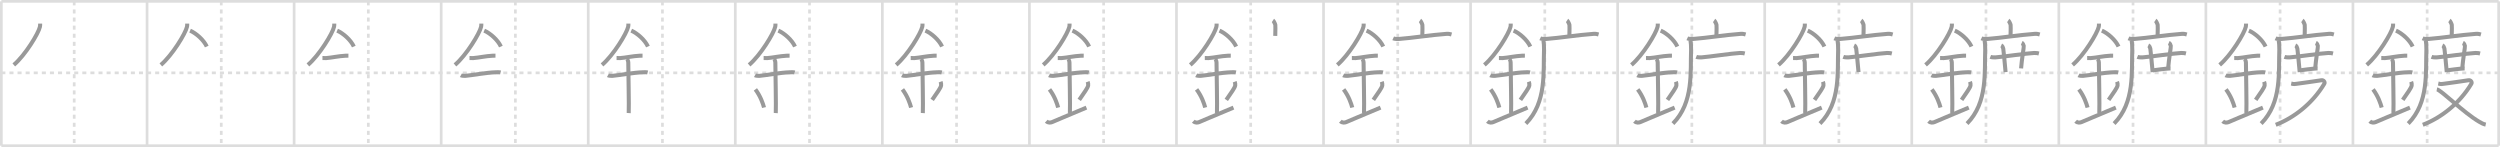 <svg width="1853px" height="109px" viewBox="0 0 1853 109" xmlns="http://www.w3.org/2000/svg" xmlns:xlink="http://www.w3.org/1999/xlink" xml:space="preserve" version="1.1" baseProfile="full">
<line x1="1" y1="1" x2="1852" y2="1" style="stroke:#ddd;stroke-width:2"></line>
<line x1="1" y1="1" x2="1" y2="108" style="stroke:#ddd;stroke-width:2"></line>
<line x1="1" y1="108" x2="1852" y2="108" style="stroke:#ddd;stroke-width:2"></line>
<line x1="1852" y1="1" x2="1852" y2="108" style="stroke:#ddd;stroke-width:2"></line>
<line x1="109" y1="1" x2="109" y2="108" style="stroke:#ddd;stroke-width:2"></line>
<line x1="218" y1="1" x2="218" y2="108" style="stroke:#ddd;stroke-width:2"></line>
<line x1="327" y1="1" x2="327" y2="108" style="stroke:#ddd;stroke-width:2"></line>
<line x1="436" y1="1" x2="436" y2="108" style="stroke:#ddd;stroke-width:2"></line>
<line x1="545" y1="1" x2="545" y2="108" style="stroke:#ddd;stroke-width:2"></line>
<line x1="654" y1="1" x2="654" y2="108" style="stroke:#ddd;stroke-width:2"></line>
<line x1="763" y1="1" x2="763" y2="108" style="stroke:#ddd;stroke-width:2"></line>
<line x1="872" y1="1" x2="872" y2="108" style="stroke:#ddd;stroke-width:2"></line>
<line x1="981" y1="1" x2="981" y2="108" style="stroke:#ddd;stroke-width:2"></line>
<line x1="1090" y1="1" x2="1090" y2="108" style="stroke:#ddd;stroke-width:2"></line>
<line x1="1199" y1="1" x2="1199" y2="108" style="stroke:#ddd;stroke-width:2"></line>
<line x1="1308" y1="1" x2="1308" y2="108" style="stroke:#ddd;stroke-width:2"></line>
<line x1="1417" y1="1" x2="1417" y2="108" style="stroke:#ddd;stroke-width:2"></line>
<line x1="1526" y1="1" x2="1526" y2="108" style="stroke:#ddd;stroke-width:2"></line>
<line x1="1635" y1="1" x2="1635" y2="108" style="stroke:#ddd;stroke-width:2"></line>
<line x1="1744" y1="1" x2="1744" y2="108" style="stroke:#ddd;stroke-width:2"></line>
<line x1="1" y1="54" x2="1852" y2="54" style="stroke:#ddd;stroke-width:2;stroke-dasharray:3 3"></line>
<line x1="55" y1="1" x2="55" y2="108" style="stroke:#ddd;stroke-width:2;stroke-dasharray:3 3"></line>
<line x1="164" y1="1" x2="164" y2="108" style="stroke:#ddd;stroke-width:2;stroke-dasharray:3 3"></line>
<line x1="273" y1="1" x2="273" y2="108" style="stroke:#ddd;stroke-width:2;stroke-dasharray:3 3"></line>
<line x1="382" y1="1" x2="382" y2="108" style="stroke:#ddd;stroke-width:2;stroke-dasharray:3 3"></line>
<line x1="491" y1="1" x2="491" y2="108" style="stroke:#ddd;stroke-width:2;stroke-dasharray:3 3"></line>
<line x1="600" y1="1" x2="600" y2="108" style="stroke:#ddd;stroke-width:2;stroke-dasharray:3 3"></line>
<line x1="709" y1="1" x2="709" y2="108" style="stroke:#ddd;stroke-width:2;stroke-dasharray:3 3"></line>
<line x1="818" y1="1" x2="818" y2="108" style="stroke:#ddd;stroke-width:2;stroke-dasharray:3 3"></line>
<line x1="927" y1="1" x2="927" y2="108" style="stroke:#ddd;stroke-width:2;stroke-dasharray:3 3"></line>
<line x1="1036" y1="1" x2="1036" y2="108" style="stroke:#ddd;stroke-width:2;stroke-dasharray:3 3"></line>
<line x1="1145" y1="1" x2="1145" y2="108" style="stroke:#ddd;stroke-width:2;stroke-dasharray:3 3"></line>
<line x1="1254" y1="1" x2="1254" y2="108" style="stroke:#ddd;stroke-width:2;stroke-dasharray:3 3"></line>
<line x1="1363" y1="1" x2="1363" y2="108" style="stroke:#ddd;stroke-width:2;stroke-dasharray:3 3"></line>
<line x1="1472" y1="1" x2="1472" y2="108" style="stroke:#ddd;stroke-width:2;stroke-dasharray:3 3"></line>
<line x1="1581" y1="1" x2="1581" y2="108" style="stroke:#ddd;stroke-width:2;stroke-dasharray:3 3"></line>
<line x1="1690" y1="1" x2="1690" y2="108" style="stroke:#ddd;stroke-width:2;stroke-dasharray:3 3"></line>
<line x1="1799" y1="1" x2="1799" y2="108" style="stroke:#ddd;stroke-width:2;stroke-dasharray:3 3"></line>
<path d="M29.75,17.49c0,0.78,0.05,1.4-0.15,2.33c-1.04,4.87-10.92,21.1-19.38,28.3" style="fill:none;stroke:#999;stroke-width:3"></path>

<path d="M138.75,17.49c0,0.78,0.05,1.4-0.15,2.33c-1.04,4.87-10.92,21.1-19.38,28.3" style="fill:none;stroke:#999;stroke-width:3"></path>
<path d="M140.89,22.71c4.47,1.91,10.18,6.98,12.36,11.79" style="fill:none;stroke:#999;stroke-width:3"></path>

<path d="M247.75,17.49c0,0.78,0.05,1.4-0.15,2.33c-1.04,4.87-10.92,21.1-19.38,28.3" style="fill:none;stroke:#999;stroke-width:3"></path>
<path d="M249.89,22.71c4.47,1.91,10.18,6.98,12.36,11.79" style="fill:none;stroke:#999;stroke-width:3"></path>
<path d="M239.0,43c1.5,0,2.18,0.09,2.67,0.06C246.0,42.74,251.0,41.53,256.1,41.3c0.74-0.03,0.9-0.05,2.15-0.05" style="fill:none;stroke:#999;stroke-width:3"></path>

<path d="M356.75,17.49c0,0.78,0.05,1.4-0.15,2.33c-1.04,4.87-10.92,21.1-19.38,28.3" style="fill:none;stroke:#999;stroke-width:3"></path>
<path d="M358.89,22.71c4.47,1.91,10.18,6.98,12.36,11.79" style="fill:none;stroke:#999;stroke-width:3"></path>
<path d="M348.0,43c1.5,0,2.18,0.09,2.67,0.06C355.0,42.74,360.0,41.53,365.1,41.3c0.74-0.03,0.9-0.05,2.15-0.05" style="fill:none;stroke:#999;stroke-width:3"></path>
<path d="M341.59,55.81c0.59,0.33,2.56,0.48,3.17,0.43c5.49-0.49,15.74-2.49,22.78-2.67c0.75-0.02,2.38-0.13,3.49,0.15" style="fill:none;stroke:#999;stroke-width:3"></path>

<path d="M465.75,17.49c0,0.78,0.05,1.4-0.15,2.33c-1.04,4.87-10.92,21.1-19.38,28.3" style="fill:none;stroke:#999;stroke-width:3"></path>
<path d="M467.89,22.71c4.47,1.91,10.18,6.98,12.36,11.79" style="fill:none;stroke:#999;stroke-width:3"></path>
<path d="M457.0,43c1.5,0,2.18,0.09,2.67,0.06C464.0,42.74,469.0,41.53,474.1,41.3c0.74-0.03,0.9-0.05,2.15-0.05" style="fill:none;stroke:#999;stroke-width:3"></path>
<path d="M450.59,55.81c0.59,0.33,2.56,0.48,3.17,0.43c5.49-0.49,15.74-2.49,22.78-2.67c0.75-0.02,2.38-0.13,3.49,0.15" style="fill:none;stroke:#999;stroke-width:3"></path>
<path d="M464.45,43.69c1.24,0.78,1.24,2.52,1.24,3.14c0,4.35,0.62,32.63,0.31,36.98" style="fill:none;stroke:#999;stroke-width:3"></path>

<path d="M574.75,17.49c0,0.78,0.05,1.4-0.15,2.33c-1.04,4.87-10.92,21.1-19.38,28.3" style="fill:none;stroke:#999;stroke-width:3"></path>
<path d="M576.89,22.71c4.47,1.91,10.18,6.98,12.36,11.79" style="fill:none;stroke:#999;stroke-width:3"></path>
<path d="M566.0,43c1.5,0,2.18,0.09,2.67,0.06C573.0,42.74,578.0,41.53,583.1,41.3c0.74-0.03,0.9-0.05,2.15-0.05" style="fill:none;stroke:#999;stroke-width:3"></path>
<path d="M559.59,55.81c0.59,0.33,2.56,0.48,3.17,0.43c5.49-0.49,15.74-2.49,22.78-2.67c0.75-0.02,2.38-0.13,3.49,0.15" style="fill:none;stroke:#999;stroke-width:3"></path>
<path d="M573.45,43.69c1.24,0.78,1.24,2.52,1.24,3.14c0,4.35,0.62,32.63,0.31,36.98" style="fill:none;stroke:#999;stroke-width:3"></path>
<path d="M559.89,66.26c3.78,5.04,5.63,10.5,6.4,13.44" style="fill:none;stroke:#999;stroke-width:3"></path>

<path d="M683.75,17.49c0,0.78,0.05,1.4-0.15,2.33c-1.04,4.87-10.92,21.1-19.38,28.3" style="fill:none;stroke:#999;stroke-width:3"></path>
<path d="M685.89,22.71c4.47,1.91,10.18,6.98,12.36,11.79" style="fill:none;stroke:#999;stroke-width:3"></path>
<path d="M675.0,43c1.5,0,2.18,0.09,2.67,0.06C682.0,42.74,687.0,41.53,692.1,41.3c0.74-0.03,0.9-0.05,2.15-0.05" style="fill:none;stroke:#999;stroke-width:3"></path>
<path d="M668.59,55.81c0.59,0.33,2.56,0.48,3.17,0.43c5.49-0.49,15.74-2.49,22.78-2.67c0.75-0.02,2.38-0.13,3.49,0.15" style="fill:none;stroke:#999;stroke-width:3"></path>
<path d="M682.45,43.69c1.24,0.78,1.24,2.52,1.24,3.14c0,4.35,0.62,32.63,0.31,36.98" style="fill:none;stroke:#999;stroke-width:3"></path>
<path d="M668.89,66.26c3.78,5.04,5.63,10.5,6.4,13.44" style="fill:none;stroke:#999;stroke-width:3"></path>
<path d="M697.17,60.55c0.33,0.85,0.5,2.09,0.37,2.82c-0.33,1.85-2.93,5.23-6.62,10.66" style="fill:none;stroke:#999;stroke-width:3"></path>

<path d="M792.75,17.49c0,0.78,0.05,1.4-0.15,2.33c-1.04,4.87-10.92,21.1-19.38,28.3" style="fill:none;stroke:#999;stroke-width:3"></path>
<path d="M794.89,22.71c4.47,1.91,10.18,6.98,12.36,11.79" style="fill:none;stroke:#999;stroke-width:3"></path>
<path d="M784.0,43c1.5,0,2.18,0.09,2.67,0.06C791.0,42.74,796.0,41.53,801.1,41.3c0.74-0.03,0.9-0.05,2.15-0.05" style="fill:none;stroke:#999;stroke-width:3"></path>
<path d="M777.59,55.81c0.59,0.33,2.56,0.48,3.17,0.43c5.49-0.49,15.74-2.49,22.78-2.67c0.75-0.02,2.38-0.13,3.49,0.15" style="fill:none;stroke:#999;stroke-width:3"></path>
<path d="M791.45,43.69c1.24,0.78,1.24,2.52,1.24,3.14c0,4.35,0.62,32.63,0.31,36.98" style="fill:none;stroke:#999;stroke-width:3"></path>
<path d="M777.89,66.26c3.78,5.04,5.63,10.5,6.4,13.44" style="fill:none;stroke:#999;stroke-width:3"></path>
<path d="M806.17,60.55c0.33,0.85,0.5,2.09,0.37,2.82c-0.33,1.85-2.93,5.23-6.62,10.66" style="fill:none;stroke:#999;stroke-width:3"></path>
<path d="M775.5,89.83c1.5,1.42,3.13,1.09,4.28,0.68c1.34-0.48,11.55-5.01,25.47-10.75" style="fill:none;stroke:#999;stroke-width:3"></path>

<path d="M901.75,17.49c0,0.78,0.05,1.4-0.15,2.33c-1.04,4.87-10.92,21.1-19.38,28.3" style="fill:none;stroke:#999;stroke-width:3"></path>
<path d="M903.89,22.71c4.47,1.91,10.18,6.98,12.36,11.79" style="fill:none;stroke:#999;stroke-width:3"></path>
<path d="M893.0,43c1.5,0,2.18,0.09,2.67,0.06C900.0,42.74,905.0,41.53,910.1,41.3c0.74-0.03,0.9-0.05,2.15-0.05" style="fill:none;stroke:#999;stroke-width:3"></path>
<path d="M886.59,55.81c0.59,0.33,2.56,0.48,3.17,0.43c5.49-0.49,15.74-2.49,22.78-2.67c0.75-0.02,2.38-0.13,3.49,0.15" style="fill:none;stroke:#999;stroke-width:3"></path>
<path d="M900.45,43.69c1.24,0.78,1.24,2.52,1.24,3.14c0,4.35,0.62,32.63,0.31,36.98" style="fill:none;stroke:#999;stroke-width:3"></path>
<path d="M886.89,66.26c3.78,5.04,5.63,10.5,6.4,13.44" style="fill:none;stroke:#999;stroke-width:3"></path>
<path d="M915.17,60.55c0.33,0.85,0.5,2.09,0.37,2.82c-0.33,1.85-2.93,5.23-6.62,10.66" style="fill:none;stroke:#999;stroke-width:3"></path>
<path d="M884.5,89.83c1.5,1.42,3.13,1.09,4.28,0.68c1.34-0.48,11.55-5.01,25.47-10.75" style="fill:none;stroke:#999;stroke-width:3"></path>
<path d="M943.52,15.13c0.53,0.35,1.64,2.63,1.75,3.34c0.11,0.7,0.05,3.75-0.05,8.14" style="fill:none;stroke:#999;stroke-width:3"></path>

<path d="M1010.75,17.49c0,0.78,0.05,1.4-0.15,2.33c-1.04,4.87-10.92,21.1-19.38,28.3" style="fill:none;stroke:#999;stroke-width:3"></path>
<path d="M1012.89,22.71c4.47,1.91,10.18,6.98,12.36,11.79" style="fill:none;stroke:#999;stroke-width:3"></path>
<path d="M1002.0,43c1.5,0,2.18,0.09,2.67,0.06C1009.0,42.74,1014.0,41.53,1019.1,41.3c0.74-0.03,0.9-0.05,2.15-0.05" style="fill:none;stroke:#999;stroke-width:3"></path>
<path d="M995.59,55.81c0.59,0.33,2.56,0.48,3.17,0.43c5.49-0.49,15.74-2.49,22.78-2.67c0.75-0.02,2.38-0.13,3.49,0.15" style="fill:none;stroke:#999;stroke-width:3"></path>
<path d="M1009.45,43.69c1.24,0.78,1.24,2.52,1.24,3.14c0,4.35,0.62,32.63,0.31,36.98" style="fill:none;stroke:#999;stroke-width:3"></path>
<path d="M995.89,66.26c3.78,5.04,5.63,10.5,6.4,13.44" style="fill:none;stroke:#999;stroke-width:3"></path>
<path d="M1024.17,60.55c0.33,0.85,0.5,2.09,0.37,2.82c-0.33,1.85-2.93,5.23-6.62,10.66" style="fill:none;stroke:#999;stroke-width:3"></path>
<path d="M993.5,89.83c1.5,1.42,3.13,1.09,4.28,0.68c1.34-0.48,11.55-5.01,25.47-10.75" style="fill:none;stroke:#999;stroke-width:3"></path>
<path d="M1052.52,15.13c0.53,0.35,1.64,2.63,1.75,3.34c0.11,0.7,0.05,3.75-0.05,8.14" style="fill:none;stroke:#999;stroke-width:3"></path>
<path d="M1032.62,28.41c1.05,0.49,2.99,0.57,4.04,0.49c10.98-0.83,23.32-2.93,35.52-3.81c1.75-0.13,2.81,0.24,3.69,0.48" style="fill:none;stroke:#999;stroke-width:3"></path>

<path d="M1119.75,17.49c0,0.78,0.05,1.4-0.15,2.33c-1.04,4.87-10.92,21.1-19.38,28.3" style="fill:none;stroke:#999;stroke-width:3"></path>
<path d="M1121.89,22.71c4.47,1.91,10.18,6.98,12.36,11.79" style="fill:none;stroke:#999;stroke-width:3"></path>
<path d="M1111.0,43c1.5,0,2.18,0.09,2.67,0.06C1118.0,42.74,1123.0,41.53,1128.1,41.3c0.74-0.03,0.9-0.05,2.15-0.05" style="fill:none;stroke:#999;stroke-width:3"></path>
<path d="M1104.59,55.81c0.59,0.33,2.56,0.48,3.17,0.43c5.49-0.49,15.74-2.49,22.78-2.67c0.75-0.02,2.38-0.13,3.49,0.15" style="fill:none;stroke:#999;stroke-width:3"></path>
<path d="M1118.45,43.69c1.24,0.78,1.24,2.52,1.24,3.14c0,4.35,0.62,32.63,0.31,36.98" style="fill:none;stroke:#999;stroke-width:3"></path>
<path d="M1104.89,66.26c3.78,5.04,5.63,10.5,6.4,13.44" style="fill:none;stroke:#999;stroke-width:3"></path>
<path d="M1133.17,60.55c0.33,0.85,0.5,2.09,0.37,2.82c-0.33,1.85-2.93,5.23-6.62,10.66" style="fill:none;stroke:#999;stroke-width:3"></path>
<path d="M1102.5,89.83c1.5,1.42,3.13,1.09,4.28,0.68c1.34-0.48,11.55-5.01,25.47-10.75" style="fill:none;stroke:#999;stroke-width:3"></path>
<path d="M1161.52,15.13c0.53,0.35,1.64,2.63,1.75,3.34c0.11,0.7,0.05,3.75-0.05,8.14" style="fill:none;stroke:#999;stroke-width:3"></path>
<path d="M1141.62,28.41c1.05,0.49,2.99,0.57,4.04,0.49c10.98-0.83,23.32-2.93,35.52-3.81c1.75-0.13,2.81,0.24,3.69,0.48" style="fill:none;stroke:#999;stroke-width:3"></path>
<path d="M1144.0,29.94c0.25,1.31,0.52,4.74,0.44,6.83C1143.81,52.87,1146.5,76,1130.96,91.59" style="fill:none;stroke:#999;stroke-width:3"></path>

<path d="M1228.75,17.49c0,0.78,0.05,1.4-0.15,2.33c-1.04,4.87-10.92,21.1-19.38,28.3" style="fill:none;stroke:#999;stroke-width:3"></path>
<path d="M1230.89,22.71c4.47,1.91,10.18,6.98,12.36,11.79" style="fill:none;stroke:#999;stroke-width:3"></path>
<path d="M1220.0,43c1.5,0,2.18,0.09,2.67,0.06C1227.0,42.74,1232.0,41.53,1237.1,41.3c0.74-0.03,0.9-0.05,2.15-0.05" style="fill:none;stroke:#999;stroke-width:3"></path>
<path d="M1213.59,55.81c0.59,0.33,2.56,0.48,3.17,0.43c5.49-0.49,15.74-2.49,22.78-2.67c0.75-0.02,2.38-0.13,3.49,0.15" style="fill:none;stroke:#999;stroke-width:3"></path>
<path d="M1227.45,43.69c1.24,0.78,1.24,2.52,1.24,3.14c0,4.35,0.62,32.63,0.31,36.98" style="fill:none;stroke:#999;stroke-width:3"></path>
<path d="M1213.89,66.26c3.78,5.04,5.63,10.5,6.4,13.44" style="fill:none;stroke:#999;stroke-width:3"></path>
<path d="M1242.17,60.55c0.33,0.85,0.5,2.09,0.37,2.82c-0.33,1.85-2.93,5.23-6.62,10.66" style="fill:none;stroke:#999;stroke-width:3"></path>
<path d="M1211.5,89.83c1.5,1.42,3.13,1.09,4.28,0.68c1.34-0.48,11.55-5.01,25.47-10.75" style="fill:none;stroke:#999;stroke-width:3"></path>
<path d="M1270.52,15.13c0.53,0.35,1.64,2.63,1.75,3.34c0.11,0.7,0.05,3.75-0.05,8.14" style="fill:none;stroke:#999;stroke-width:3"></path>
<path d="M1250.62,28.41c1.05,0.49,2.99,0.57,4.04,0.49c10.98-0.83,23.32-2.93,35.52-3.81c1.75-0.13,2.81,0.24,3.69,0.48" style="fill:none;stroke:#999;stroke-width:3"></path>
<path d="M1253.0,29.94c0.25,1.31,0.52,4.74,0.44,6.83C1252.81,52.87,1255.5,76,1239.96,91.59" style="fill:none;stroke:#999;stroke-width:3"></path>
<path d="M1257.24,42.13c1.01,0.4,2.86,0.47,3.87,0.4c5.26-0.36,23.09-3.05,28.59-3.27c1.68-0.07,2.69,0.19,3.53,0.39" style="fill:none;stroke:#999;stroke-width:3"></path>

<path d="M1337.75,17.49c0,0.78,0.05,1.4-0.15,2.33c-1.04,4.87-10.92,21.1-19.38,28.3" style="fill:none;stroke:#999;stroke-width:3"></path>
<path d="M1339.89,22.71c4.47,1.91,10.18,6.98,12.36,11.79" style="fill:none;stroke:#999;stroke-width:3"></path>
<path d="M1329.0,43c1.5,0,2.18,0.09,2.67,0.06C1336.0,42.74,1341.0,41.53,1346.1,41.3c0.74-0.03,0.9-0.05,2.15-0.05" style="fill:none;stroke:#999;stroke-width:3"></path>
<path d="M1322.59,55.81c0.59,0.33,2.56,0.48,3.17,0.43c5.49-0.49,15.74-2.49,22.78-2.67c0.75-0.02,2.38-0.13,3.49,0.15" style="fill:none;stroke:#999;stroke-width:3"></path>
<path d="M1336.45,43.69c1.24,0.78,1.24,2.52,1.24,3.14c0,4.35,0.62,32.63,0.31,36.98" style="fill:none;stroke:#999;stroke-width:3"></path>
<path d="M1322.89,66.26c3.78,5.04,5.63,10.5,6.4,13.44" style="fill:none;stroke:#999;stroke-width:3"></path>
<path d="M1351.17,60.55c0.33,0.85,0.5,2.09,0.37,2.82c-0.33,1.85-2.93,5.23-6.62,10.66" style="fill:none;stroke:#999;stroke-width:3"></path>
<path d="M1320.5,89.83c1.5,1.42,3.13,1.09,4.28,0.68c1.34-0.48,11.55-5.01,25.47-10.75" style="fill:none;stroke:#999;stroke-width:3"></path>
<path d="M1379.52,15.13c0.53,0.35,1.64,2.63,1.75,3.34c0.11,0.7,0.05,3.75-0.05,8.14" style="fill:none;stroke:#999;stroke-width:3"></path>
<path d="M1359.62,28.41c1.05,0.49,2.99,0.57,4.04,0.49c10.98-0.83,23.32-2.93,35.52-3.81c1.75-0.13,2.81,0.24,3.69,0.48" style="fill:none;stroke:#999;stroke-width:3"></path>
<path d="M1362.0,29.94c0.25,1.31,0.52,4.74,0.44,6.83C1361.81,52.87,1364.5,76,1348.96,91.59" style="fill:none;stroke:#999;stroke-width:3"></path>
<path d="M1366.24,42.13c1.01,0.4,2.86,0.47,3.87,0.4c5.26-0.36,23.09-3.05,28.59-3.27c1.68-0.07,2.69,0.19,3.53,0.39" style="fill:none;stroke:#999;stroke-width:3"></path>
<path d="M1374.32,33.63c0.83,0.37,1.33,1.66,1.49,2.4c0.17,0.74,1.2,11.48,1.72,17.42" style="fill:none;stroke:#999;stroke-width:3"></path>

<path d="M1446.75,17.49c0,0.78,0.05,1.4-0.15,2.33c-1.04,4.87-10.92,21.1-19.38,28.3" style="fill:none;stroke:#999;stroke-width:3"></path>
<path d="M1448.89,22.71c4.47,1.91,10.18,6.98,12.36,11.79" style="fill:none;stroke:#999;stroke-width:3"></path>
<path d="M1438.0,43c1.5,0,2.18,0.09,2.67,0.06C1445.0,42.74,1450.0,41.53,1455.1,41.3c0.74-0.03,0.9-0.05,2.15-0.05" style="fill:none;stroke:#999;stroke-width:3"></path>
<path d="M1431.59,55.81c0.59,0.33,2.56,0.48,3.17,0.43c5.49-0.49,15.74-2.49,22.78-2.67c0.75-0.02,2.38-0.13,3.49,0.15" style="fill:none;stroke:#999;stroke-width:3"></path>
<path d="M1445.45,43.69c1.24,0.78,1.24,2.52,1.24,3.14c0,4.35,0.62,32.63,0.31,36.98" style="fill:none;stroke:#999;stroke-width:3"></path>
<path d="M1431.89,66.26c3.78,5.04,5.63,10.5,6.4,13.44" style="fill:none;stroke:#999;stroke-width:3"></path>
<path d="M1460.17,60.55c0.33,0.85,0.5,2.09,0.37,2.82c-0.33,1.85-2.93,5.23-6.62,10.66" style="fill:none;stroke:#999;stroke-width:3"></path>
<path d="M1429.5,89.83c1.5,1.42,3.13,1.09,4.28,0.68c1.34-0.48,11.55-5.01,25.47-10.75" style="fill:none;stroke:#999;stroke-width:3"></path>
<path d="M1488.52,15.13c0.53,0.35,1.64,2.63,1.75,3.34c0.11,0.7,0.05,3.75-0.05,8.14" style="fill:none;stroke:#999;stroke-width:3"></path>
<path d="M1468.62,28.41c1.05,0.49,2.99,0.57,4.04,0.49c10.98-0.83,23.32-2.93,35.52-3.81c1.75-0.13,2.81,0.24,3.69,0.48" style="fill:none;stroke:#999;stroke-width:3"></path>
<path d="M1471.0,29.94c0.25,1.31,0.52,4.74,0.44,6.83C1470.81,52.87,1473.5,76,1457.96,91.59" style="fill:none;stroke:#999;stroke-width:3"></path>
<path d="M1475.24,42.13c1.01,0.4,2.86,0.47,3.87,0.4c5.26-0.36,23.09-3.05,28.59-3.27c1.68-0.07,2.69,0.19,3.53,0.39" style="fill:none;stroke:#999;stroke-width:3"></path>
<path d="M1483.32,33.63c0.83,0.37,1.33,1.66,1.49,2.4c0.17,0.74,1.2,11.48,1.72,17.42" style="fill:none;stroke:#999;stroke-width:3"></path>
<path d="M1498.52,31.71c0.83,0.37,1.33,1.66,1.49,2.4c0.17,0.74-1.48,9.76-1.98,16.6" style="fill:none;stroke:#999;stroke-width:3"></path>

<path d="M1555.75,17.49c0,0.78,0.05,1.4-0.15,2.33c-1.04,4.87-10.92,21.1-19.38,28.3" style="fill:none;stroke:#999;stroke-width:3"></path>
<path d="M1557.89,22.71c4.47,1.91,10.18,6.98,12.36,11.79" style="fill:none;stroke:#999;stroke-width:3"></path>
<path d="M1547.0,43c1.5,0,2.18,0.09,2.67,0.06C1554.0,42.74,1559.0,41.53,1564.1,41.3c0.74-0.03,0.9-0.05,2.15-0.05" style="fill:none;stroke:#999;stroke-width:3"></path>
<path d="M1540.59,55.81c0.59,0.33,2.56,0.48,3.17,0.43c5.49-0.49,15.74-2.49,22.78-2.67c0.75-0.02,2.38-0.13,3.49,0.15" style="fill:none;stroke:#999;stroke-width:3"></path>
<path d="M1554.45,43.69c1.24,0.78,1.24,2.52,1.24,3.14c0,4.35,0.62,32.63,0.31,36.98" style="fill:none;stroke:#999;stroke-width:3"></path>
<path d="M1540.89,66.26c3.78,5.04,5.63,10.5,6.4,13.44" style="fill:none;stroke:#999;stroke-width:3"></path>
<path d="M1569.17,60.55c0.33,0.85,0.5,2.09,0.37,2.82c-0.33,1.85-2.93,5.23-6.62,10.66" style="fill:none;stroke:#999;stroke-width:3"></path>
<path d="M1538.5,89.83c1.5,1.42,3.13,1.09,4.28,0.68c1.34-0.48,11.55-5.01,25.47-10.75" style="fill:none;stroke:#999;stroke-width:3"></path>
<path d="M1597.52,15.13c0.53,0.35,1.64,2.63,1.75,3.34c0.11,0.7,0.05,3.75-0.05,8.14" style="fill:none;stroke:#999;stroke-width:3"></path>
<path d="M1577.62,28.41c1.05,0.49,2.99,0.57,4.04,0.49c10.98-0.83,23.32-2.93,35.52-3.81c1.75-0.13,2.81,0.24,3.69,0.48" style="fill:none;stroke:#999;stroke-width:3"></path>
<path d="M1580.0,29.94c0.25,1.31,0.52,4.74,0.44,6.83C1579.81,52.87,1582.5,76,1566.96,91.59" style="fill:none;stroke:#999;stroke-width:3"></path>
<path d="M1584.24,42.13c1.01,0.4,2.86,0.47,3.87,0.4c5.26-0.36,23.09-3.05,28.59-3.27c1.68-0.07,2.69,0.19,3.53,0.39" style="fill:none;stroke:#999;stroke-width:3"></path>
<path d="M1592.32,33.63c0.83,0.37,1.33,1.66,1.49,2.4c0.17,0.74,1.2,11.48,1.72,17.42" style="fill:none;stroke:#999;stroke-width:3"></path>
<path d="M1607.52,31.71c0.83,0.37,1.33,1.66,1.49,2.4c0.17,0.74-1.48,9.76-1.98,16.6" style="fill:none;stroke:#999;stroke-width:3"></path>
<path d="M1595.53,52.17c3.22-0.42,8.22-1.17,13.22-1.49" style="fill:none;stroke:#999;stroke-width:3"></path>

<path d="M1664.75,17.49c0,0.78,0.05,1.4-0.15,2.33c-1.04,4.87-10.92,21.1-19.38,28.3" style="fill:none;stroke:#999;stroke-width:3"></path>
<path d="M1666.89,22.71c4.47,1.91,10.18,6.98,12.36,11.79" style="fill:none;stroke:#999;stroke-width:3"></path>
<path d="M1656.0,43c1.5,0,2.18,0.09,2.67,0.06C1663.0,42.74,1668.0,41.53,1673.1,41.3c0.74-0.03,0.9-0.05,2.15-0.05" style="fill:none;stroke:#999;stroke-width:3"></path>
<path d="M1649.59,55.81c0.59,0.33,2.56,0.48,3.17,0.43c5.49-0.49,15.74-2.49,22.78-2.67c0.75-0.02,2.38-0.13,3.49,0.15" style="fill:none;stroke:#999;stroke-width:3"></path>
<path d="M1663.45,43.69c1.24,0.78,1.24,2.52,1.24,3.14c0,4.35,0.62,32.63,0.31,36.98" style="fill:none;stroke:#999;stroke-width:3"></path>
<path d="M1649.89,66.26c3.78,5.04,5.63,10.5,6.4,13.44" style="fill:none;stroke:#999;stroke-width:3"></path>
<path d="M1678.17,60.55c0.33,0.85,0.5,2.09,0.37,2.82c-0.33,1.85-2.93,5.23-6.62,10.66" style="fill:none;stroke:#999;stroke-width:3"></path>
<path d="M1647.5,89.83c1.5,1.42,3.13,1.09,4.28,0.68c1.34-0.48,11.55-5.01,25.47-10.75" style="fill:none;stroke:#999;stroke-width:3"></path>
<path d="M1706.52,15.13c0.53,0.35,1.64,2.63,1.75,3.34c0.11,0.7,0.05,3.75-0.05,8.14" style="fill:none;stroke:#999;stroke-width:3"></path>
<path d="M1686.62,28.41c1.05,0.49,2.99,0.57,4.04,0.49c10.98-0.83,23.32-2.93,35.52-3.81c1.75-0.13,2.81,0.24,3.69,0.48" style="fill:none;stroke:#999;stroke-width:3"></path>
<path d="M1689.0,29.94c0.25,1.31,0.52,4.74,0.44,6.83C1688.81,52.87,1691.5,76,1675.96,91.59" style="fill:none;stroke:#999;stroke-width:3"></path>
<path d="M1693.24,42.13c1.01,0.4,2.86,0.47,3.87,0.4c5.26-0.36,23.09-3.05,28.59-3.27c1.68-0.07,2.69,0.19,3.53,0.39" style="fill:none;stroke:#999;stroke-width:3"></path>
<path d="M1701.32,33.63c0.83,0.37,1.33,1.66,1.49,2.4c0.17,0.74,1.2,11.48,1.72,17.42" style="fill:none;stroke:#999;stroke-width:3"></path>
<path d="M1716.52,31.71c0.83,0.37,1.33,1.66,1.49,2.4c0.17,0.74-1.48,9.76-1.98,16.6" style="fill:none;stroke:#999;stroke-width:3"></path>
<path d="M1704.53,52.17c3.22-0.42,8.22-1.17,13.22-1.49" style="fill:none;stroke:#999;stroke-width:3"></path>
<path d="M1698.25,61.91c1.2,0.23,1.35,0.58,3.75,0.23c2.4-0.35,16.89-2.29,18.54-2.64c1.65-0.35,2.98,1.35,2.25,2.56C1714.0,76.75,1700.15,87.42,1686.79,92.5" style="fill:none;stroke:#999;stroke-width:3"></path>

<path d="M1773.75,17.49c0,0.78,0.05,1.4-0.15,2.33c-1.04,4.87-10.92,21.1-19.38,28.3" style="fill:none;stroke:#999;stroke-width:3"></path>
<path d="M1775.89,22.71c4.47,1.91,10.18,6.98,12.36,11.79" style="fill:none;stroke:#999;stroke-width:3"></path>
<path d="M1765.0,43c1.5,0,2.18,0.09,2.67,0.06C1772.0,42.74,1777.0,41.53,1782.1,41.3c0.74-0.03,0.9-0.05,2.15-0.05" style="fill:none;stroke:#999;stroke-width:3"></path>
<path d="M1758.59,55.81c0.59,0.33,2.56,0.48,3.17,0.43c5.49-0.49,15.74-2.49,22.78-2.67c0.75-0.02,2.38-0.13,3.49,0.15" style="fill:none;stroke:#999;stroke-width:3"></path>
<path d="M1772.45,43.69c1.24,0.78,1.24,2.52,1.24,3.14c0,4.35,0.62,32.63,0.31,36.98" style="fill:none;stroke:#999;stroke-width:3"></path>
<path d="M1758.89,66.26c3.78,5.04,5.63,10.5,6.4,13.44" style="fill:none;stroke:#999;stroke-width:3"></path>
<path d="M1787.17,60.55c0.33,0.85,0.5,2.09,0.37,2.82c-0.33,1.85-2.93,5.23-6.62,10.66" style="fill:none;stroke:#999;stroke-width:3"></path>
<path d="M1756.5,89.83c1.5,1.42,3.13,1.09,4.28,0.68c1.34-0.48,11.55-5.01,25.47-10.75" style="fill:none;stroke:#999;stroke-width:3"></path>
<path d="M1815.52,15.13c0.53,0.35,1.64,2.63,1.75,3.34c0.11,0.7,0.05,3.75-0.05,8.14" style="fill:none;stroke:#999;stroke-width:3"></path>
<path d="M1795.62,28.41c1.05,0.49,2.99,0.57,4.04,0.49c10.98-0.83,23.32-2.93,35.52-3.81c1.75-0.13,2.81,0.24,3.69,0.48" style="fill:none;stroke:#999;stroke-width:3"></path>
<path d="M1798.0,29.94c0.25,1.31,0.52,4.74,0.44,6.83C1797.81,52.87,1800.5,76,1784.96,91.59" style="fill:none;stroke:#999;stroke-width:3"></path>
<path d="M1802.24,42.13c1.01,0.4,2.86,0.47,3.87,0.4c5.26-0.36,23.09-3.05,28.59-3.27c1.68-0.07,2.69,0.19,3.53,0.39" style="fill:none;stroke:#999;stroke-width:3"></path>
<path d="M1810.32,33.63c0.83,0.37,1.33,1.66,1.49,2.4c0.17,0.74,1.2,11.48,1.72,17.42" style="fill:none;stroke:#999;stroke-width:3"></path>
<path d="M1825.52,31.71c0.83,0.37,1.33,1.66,1.49,2.4c0.17,0.74-1.48,9.76-1.98,16.6" style="fill:none;stroke:#999;stroke-width:3"></path>
<path d="M1813.53,52.17c3.22-0.42,8.22-1.17,13.22-1.49" style="fill:none;stroke:#999;stroke-width:3"></path>
<path d="M1807.25,61.91c1.2,0.23,1.35,0.58,3.75,0.23c2.4-0.35,16.89-2.29,18.54-2.64c1.65-0.35,2.98,1.35,2.25,2.56C1823.0,76.75,1809.15,87.42,1795.79,92.5" style="fill:none;stroke:#999;stroke-width:3"></path>
<path d="M1806.19,66.23c3.35,0.62,19.72,17.21,31.39,24.01c1.82,1.06,3.14,1.76,4.83,2.12" style="fill:none;stroke:#999;stroke-width:3"></path>

</svg>
